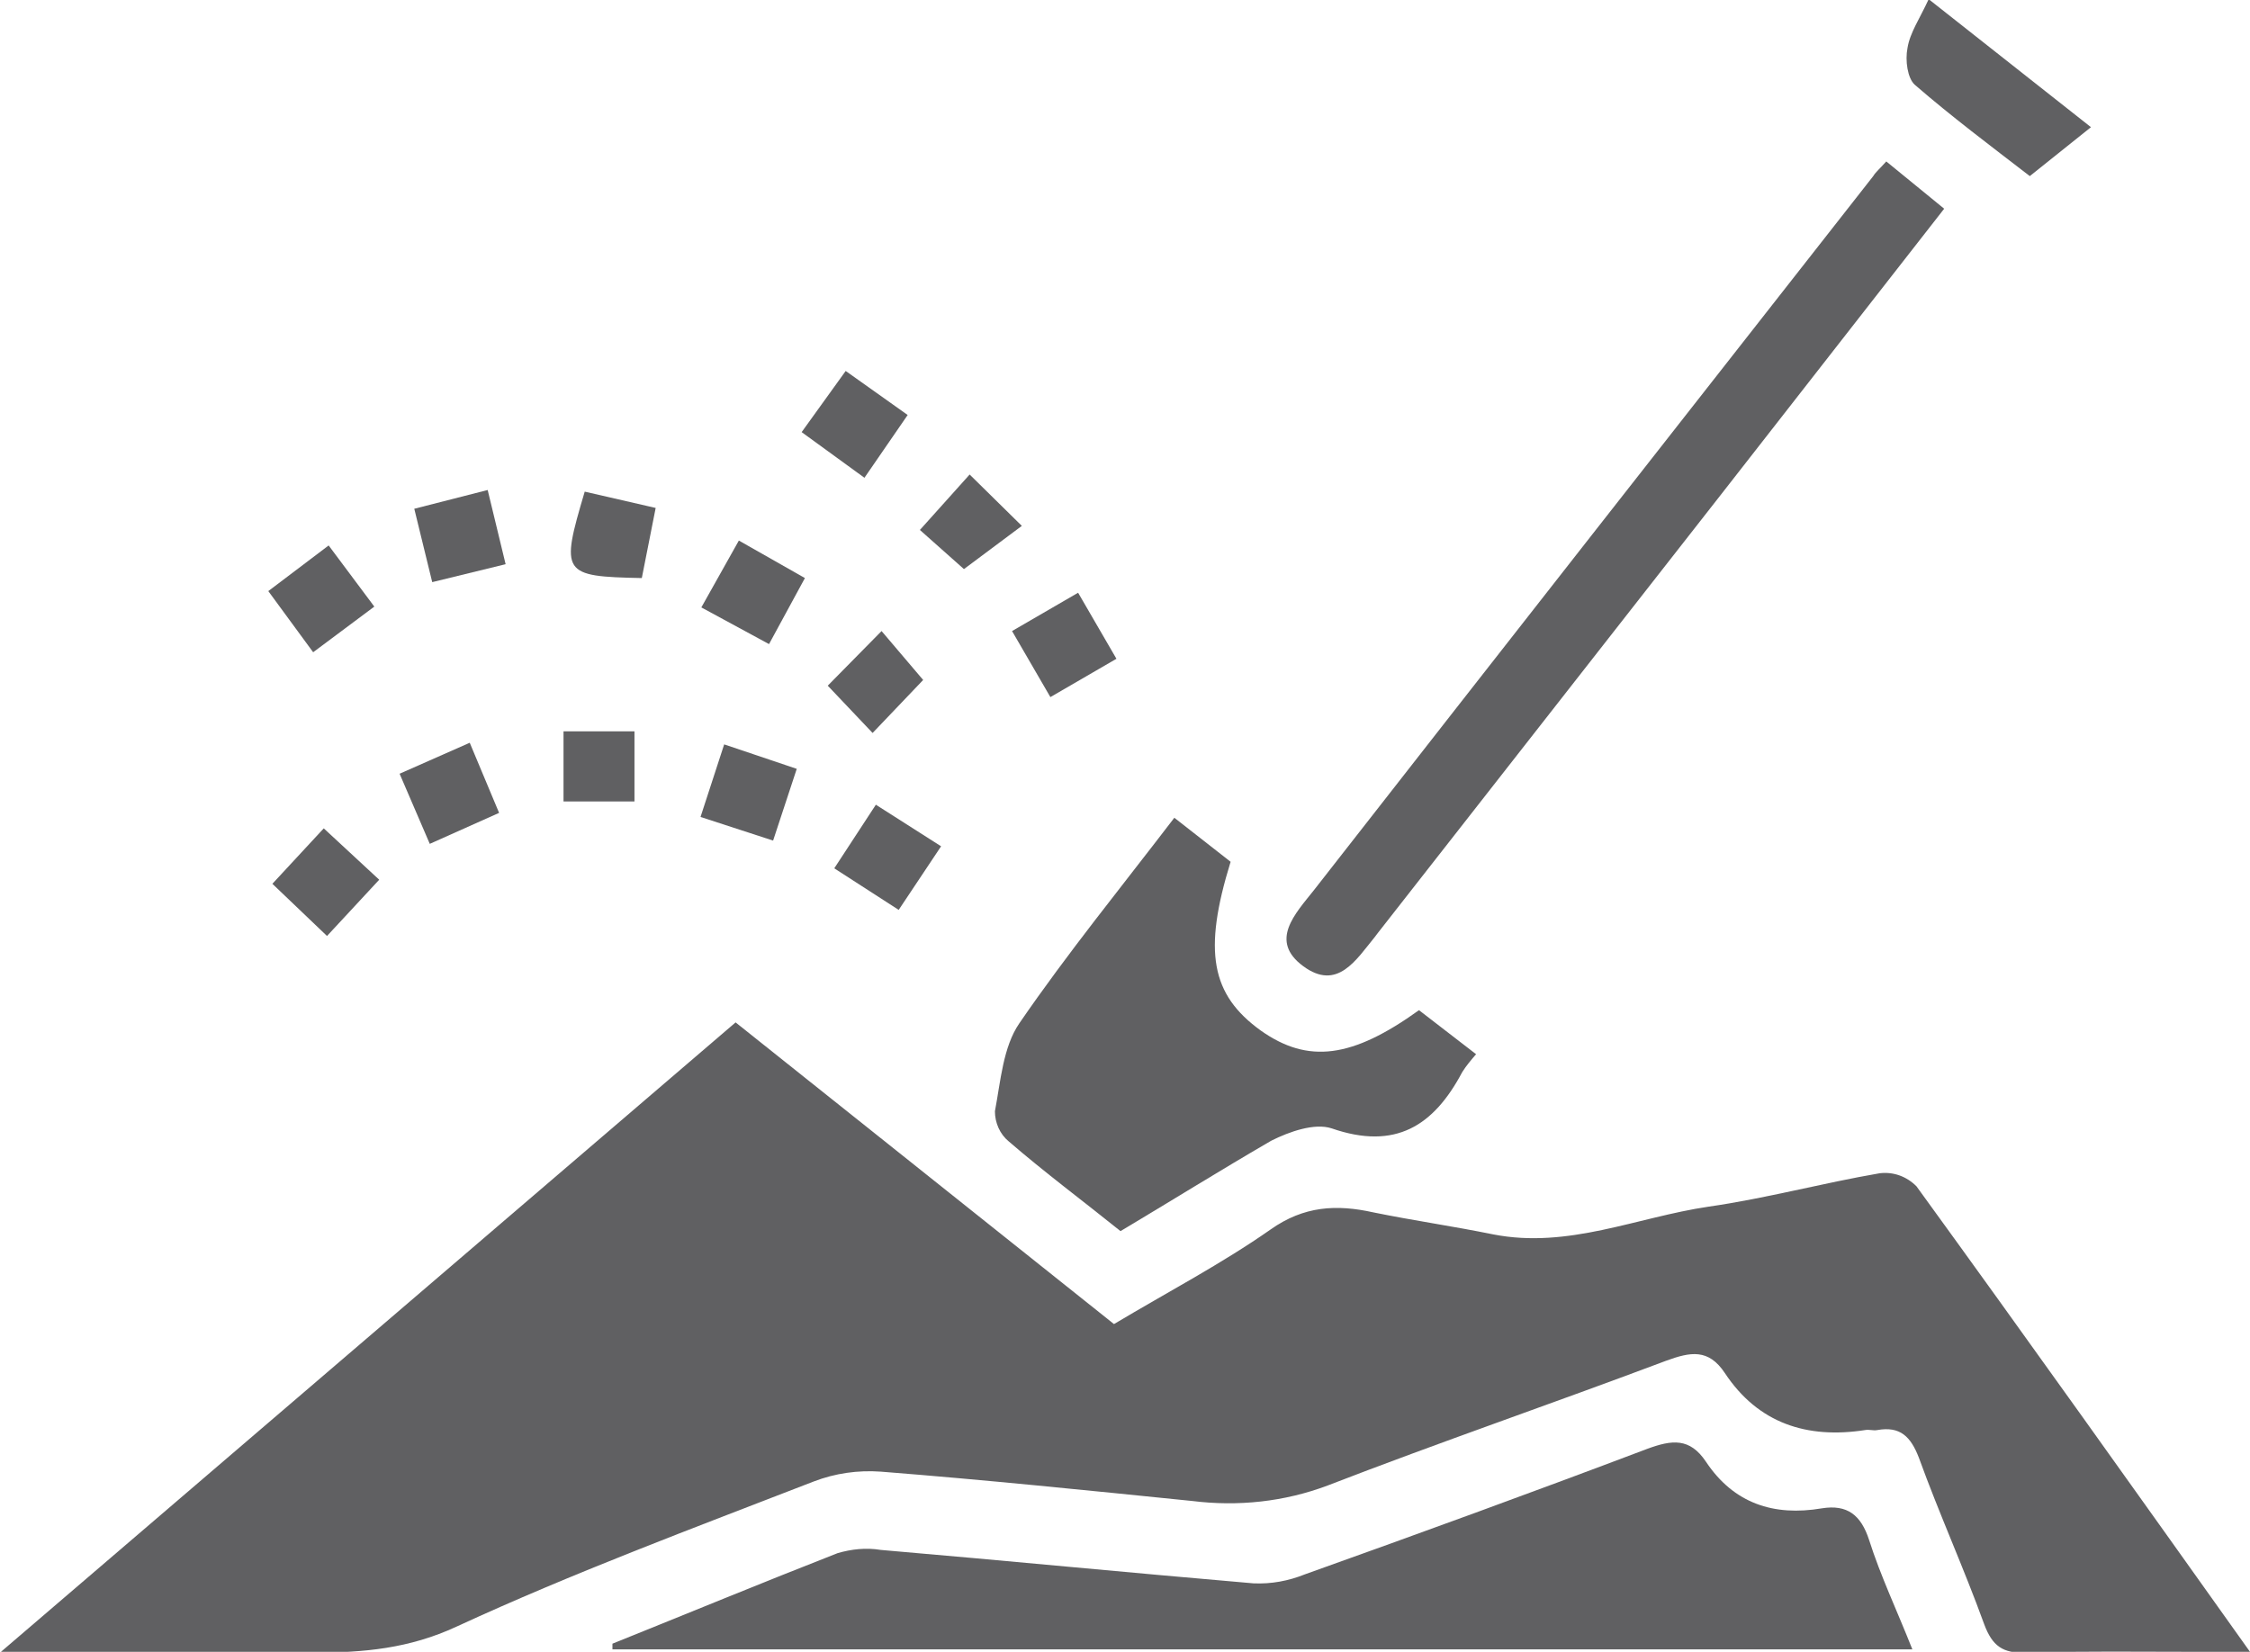 <?xml version="1.0" encoding="utf-8"?>
<!-- Generator: Adobe Illustrator 21.0.0, SVG Export Plug-In . SVG Version: 6.00 Build 0)  -->
<svg version="1.1" id="Capa_1" xmlns="http://www.w3.org/2000/svg" xmlns:xlink="http://www.w3.org/1999/xlink" x="0px" y="0px"
	 viewBox="0 0 275.9 202.6" style="enable-background:new 0 0 275.9 202.6;" xml:space="preserve">
<style type="text/css">
	.st0{fill:#606062;}
</style>
<title>Apiques</title>
<g id="Capa_2">
	<g id="Capa_1-2">
		<path class="st0" d="M136.6,162.4c6.7-4,13.2-7.4,19.2-11.6c4.1-2.9,8.1-3.1,12.6-2.1c4.9,1,9.8,1.7,14.7,2.7
			c9.2,1.8,17.6-2.1,26.4-3.4c7-1,14-2.9,21-4.1c1.7-0.2,3.3,0.4,4.5,1.6c13.5,18.6,26.8,37.3,40.9,57.1h-6.5c-7,0-14-0.1-21,0.1
			c-2.8,0.1-4.1-0.8-5.1-3.5c-2.5-6.9-5.5-13.5-8-20.4c-1-2.6-2.3-3.9-5.1-3.4c-0.5,0.1-1-0.1-1.5,0c-7.1,1.1-13.1-0.8-17.2-7
			c-2-3-4.2-2.6-7.2-1.5c-13.8,5.2-27.8,10-41.5,15.3c-5.3,2-11,2.6-16.6,1.9c-12.8-1.3-25.5-2.6-38.2-3.6c-2.8-0.2-5.6,0.2-8.2,1.2
			c-14.7,5.7-29.5,11.2-43.8,17.8c-5.8,2.7-11.4,3.2-17.5,3.2c-12.3-0.1-24.6,0-38.5,0l90.2-77.3L136.6,162.4z"/>
		<path class="st0" d="M75.1,201.6c9.2-3.7,18.4-7.5,27.6-11.1c1.7-0.5,3.5-0.7,5.3-0.4c15.2,1.3,30.5,2.8,45.7,4.1
			c2.2,0.1,4.3-0.3,6.3-1.1c14-5,28-10.1,42-15.4c3-1.1,5.2-1.4,7.2,1.6c3.4,5.1,8.3,6.7,14.2,5.7c3.1-0.5,4.8,0.8,5.8,3.9
			c1.4,4.4,3.4,8.6,5.3,13.4H75.1L75.1,201.6z"/>
		<path class="st0" d="M137.4,151c-4.6-3.7-9.3-7.2-13.7-11c-1.1-0.9-1.7-2.3-1.7-3.7c0.7-3.7,1-7.9,3-10.8
			c5.9-8.6,12.5-16.7,19-25.2l6.9,5.4c-3.4,11-2.4,16.3,3.7,20.7c5.8,4.1,11.2,3.4,19.4-2.5l7,5.4c-0.6,0.7-1.2,1.4-1.7,2.2
			c-3.5,6.6-8.2,9.6-16,6.9c-2.1-0.7-5.2,0.4-7.4,1.5C149.7,143.5,143.6,147.3,137.4,151z"/>
		<path class="st0" d="M231.3,19.8l7.1,5.8L211,60.7l-42.1,53.8c-0.1,0.1-0.2,0.3-0.3,0.4c-2.3,2.8-4.6,6.7-8.8,3.6s-1-6.4,1.3-9.3
			c22.8-29.2,45.7-58.4,68.6-87.6C230,21.1,230.5,20.7,231.3,19.8z"/>
		<path class="st0" d="M256.4,15.6l-7.5,6c-4.8-3.7-9.6-7.3-14.1-11.2c-0.9-0.8-1.2-3-0.9-4.5c0.3-1.9,1.5-3.6,2.6-6L256.4,15.6z"/>
		<path class="st0" d="M57.6,91.1l3.6,8.6l-8.5,3.8L49,94.9L57.6,91.1z"/>
		<path class="st0" d="M88.8,91.3l8.9,3l-2.9,8.8l-8.9-2.9L88.8,91.3z"/>
		<path class="st0" d="M62,69.2l-9,2.2l-2.2-9l9-2.3L62,69.2z"/>
		<path class="st0" d="M80.4,62.3l-1.7,8.6c-9.8-0.2-10-0.5-7-10.6L80.4,62.3z"/>
		<path class="st0" d="M94.3,79l-8.3-4.5l4.6-8.2l8.1,4.6L94.3,79z"/>
		<path class="st0" d="M40.3,66.9l5.6,7.5L38.4,80l-5.5-7.5L40.3,66.9z"/>
		<path class="st0" d="M128.8,85.5l-4.7-8.1l8.1-4.7l4.7,8.1L128.8,85.5z"/>
		<path class="st0" d="M102.3,106.5l5.1-7.8l8,5.1l-5.2,7.8L102.3,106.5z"/>
		<path class="st0" d="M106,58.6L98.3,53l5.4-7.5l7.6,5.4L106,58.6z"/>
		<path class="st0" d="M33.4,108.4l6.3-6.8l6.8,6.3l-6.4,6.9L33.4,108.4z"/>
		<path class="st0" d="M107,89.9l-5.5-5.8l6.6-6.7l5.1,6L107,89.9z"/>
		<path class="st0" d="M118.2,69.8l-5.4-4.8l6.1-6.8l6.4,6.3L118.2,69.8z"/>
		<path class="st0" d="M77.8,89.7v8.6h-8.7v-8.6H77.8z"/>
	</g>
</g>
</svg>
